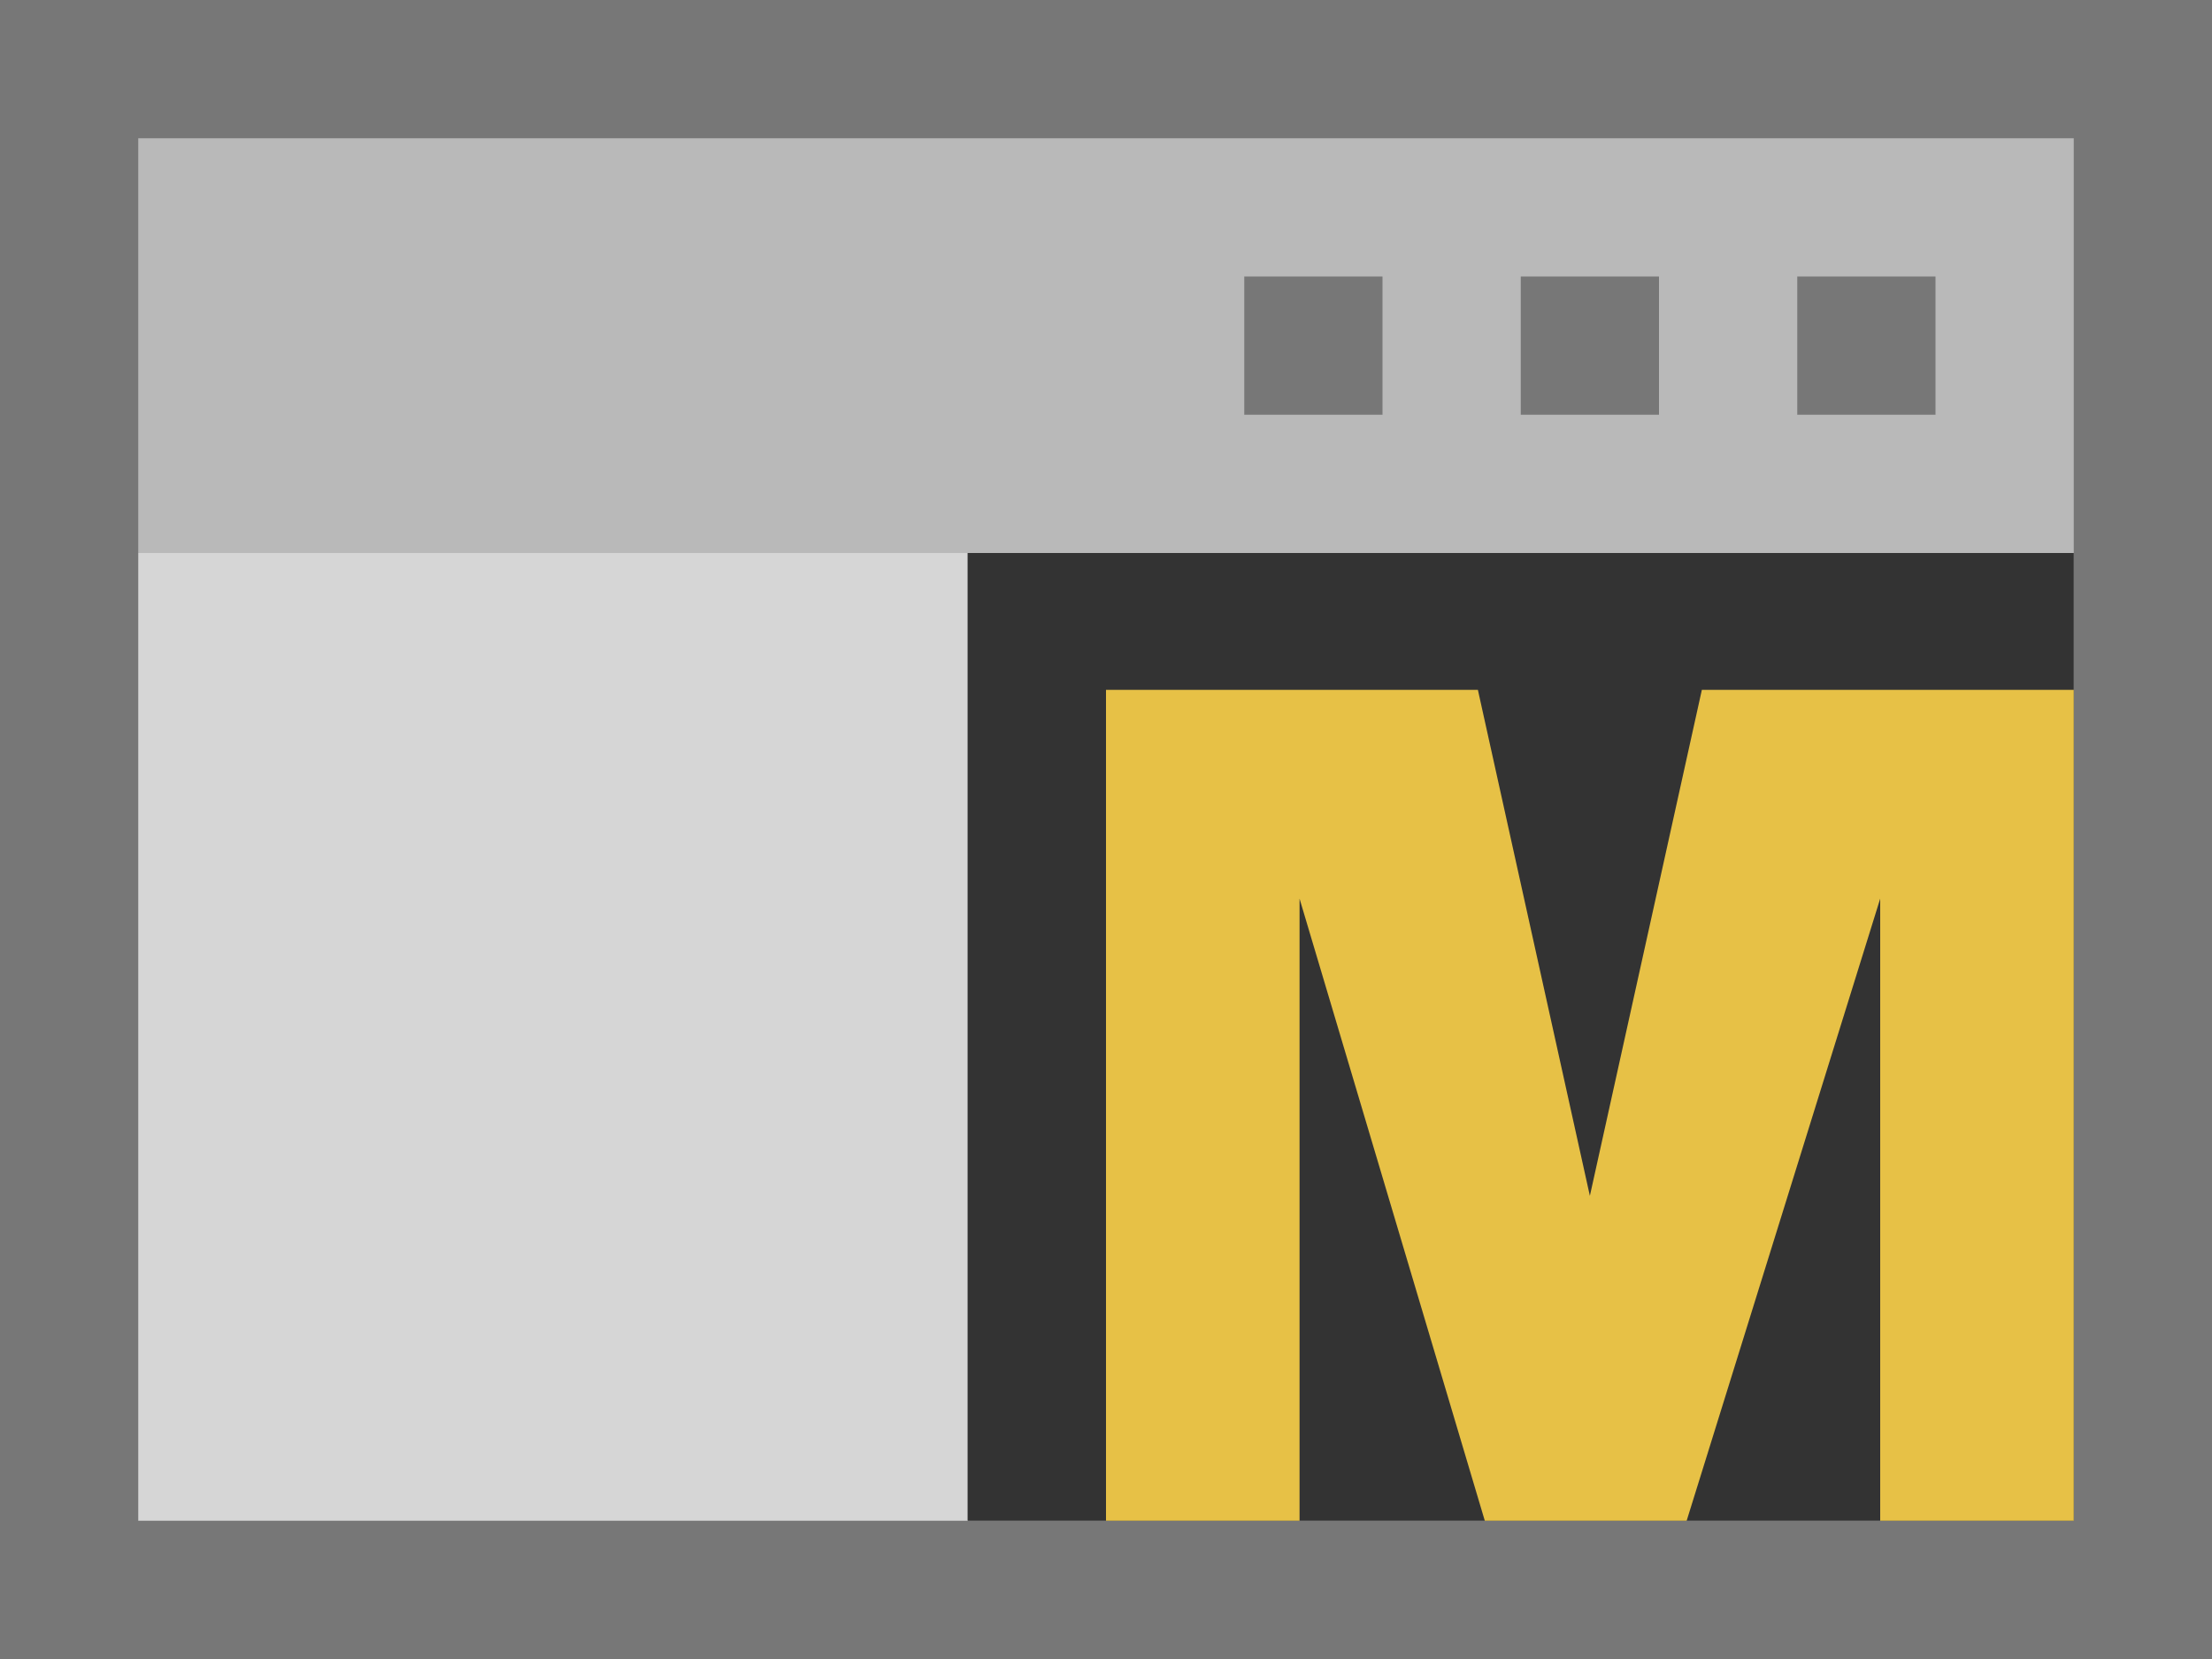 <svg xmlns="http://www.w3.org/2000/svg" xmlns:xlink="http://www.w3.org/1999/xlink" viewBox="0 0 16 12"><rect x="0" y="0" width="16" height="12" fill="#333333" stroke="none"/><defs><clipPath id="clip-path" transform="translate(0 -2)"><path d="M0,0V16H16V0ZM15,13H7V6h8Z" fill="none"/></clipPath><clipPath id="clip-path-2" transform="translate(0 -2)"><rect width="16" height="16" fill="none"/></clipPath><clipPath id="clip-path-5" transform="translate(0 -2)"><rect y="2" width="16" height="12" fill="none"/></clipPath><clipPath id="clip-path-6" transform="translate(0 -2)"><rect y="2" width="16" height="4" fill="none"/></clipPath><clipPath id="clip-path-7" transform="translate(0 -2)"><rect x="8" y="6.33" width="7" height="6.67" fill="none"/></clipPath></defs><g id="Calque_2" data-name="Calque 2"><g id="Draw"><g id="Modele-Fenetre_16_1"><g clip-path="url(#clip-path)"><g clip-path="url(#clip-path-2)"><g clip-path="url(#clip-path-2)"><g clip-path="url(#clip-path-2)"><g opacity="0.8"><g clip-path="url(#clip-path-5)"><rect width="16" height="12" fill="#fff"/></g></g><g opacity="0.3"><g clip-path="url(#clip-path-6)"><rect width="16" height="4" fill="#777"/></g></g></g><path d="M1,3H15V13H1ZM0,14H16V2H0Z" transform="translate(0 -2)" fill="#777"/><rect x="11" y="2" width="1" height="1" fill="#777"/><rect x="13" y="2" width="1" height="1" fill="#777"/><rect x="9" y="2" width="1" height="1" fill="#777"/></g></g></g><g clip-path="url(#clip-path-7)"><polygon points="12.31 4.99 11.5 8.65 10.69 4.99 8 4.99 8 11 9.4 11 9.4 6.5 10.74 11 12.2 11 13.6 6.5 13.6 11 15 11 15 4.99 12.31 4.99" fill="#e7c146"/></g></g></g></g></svg>